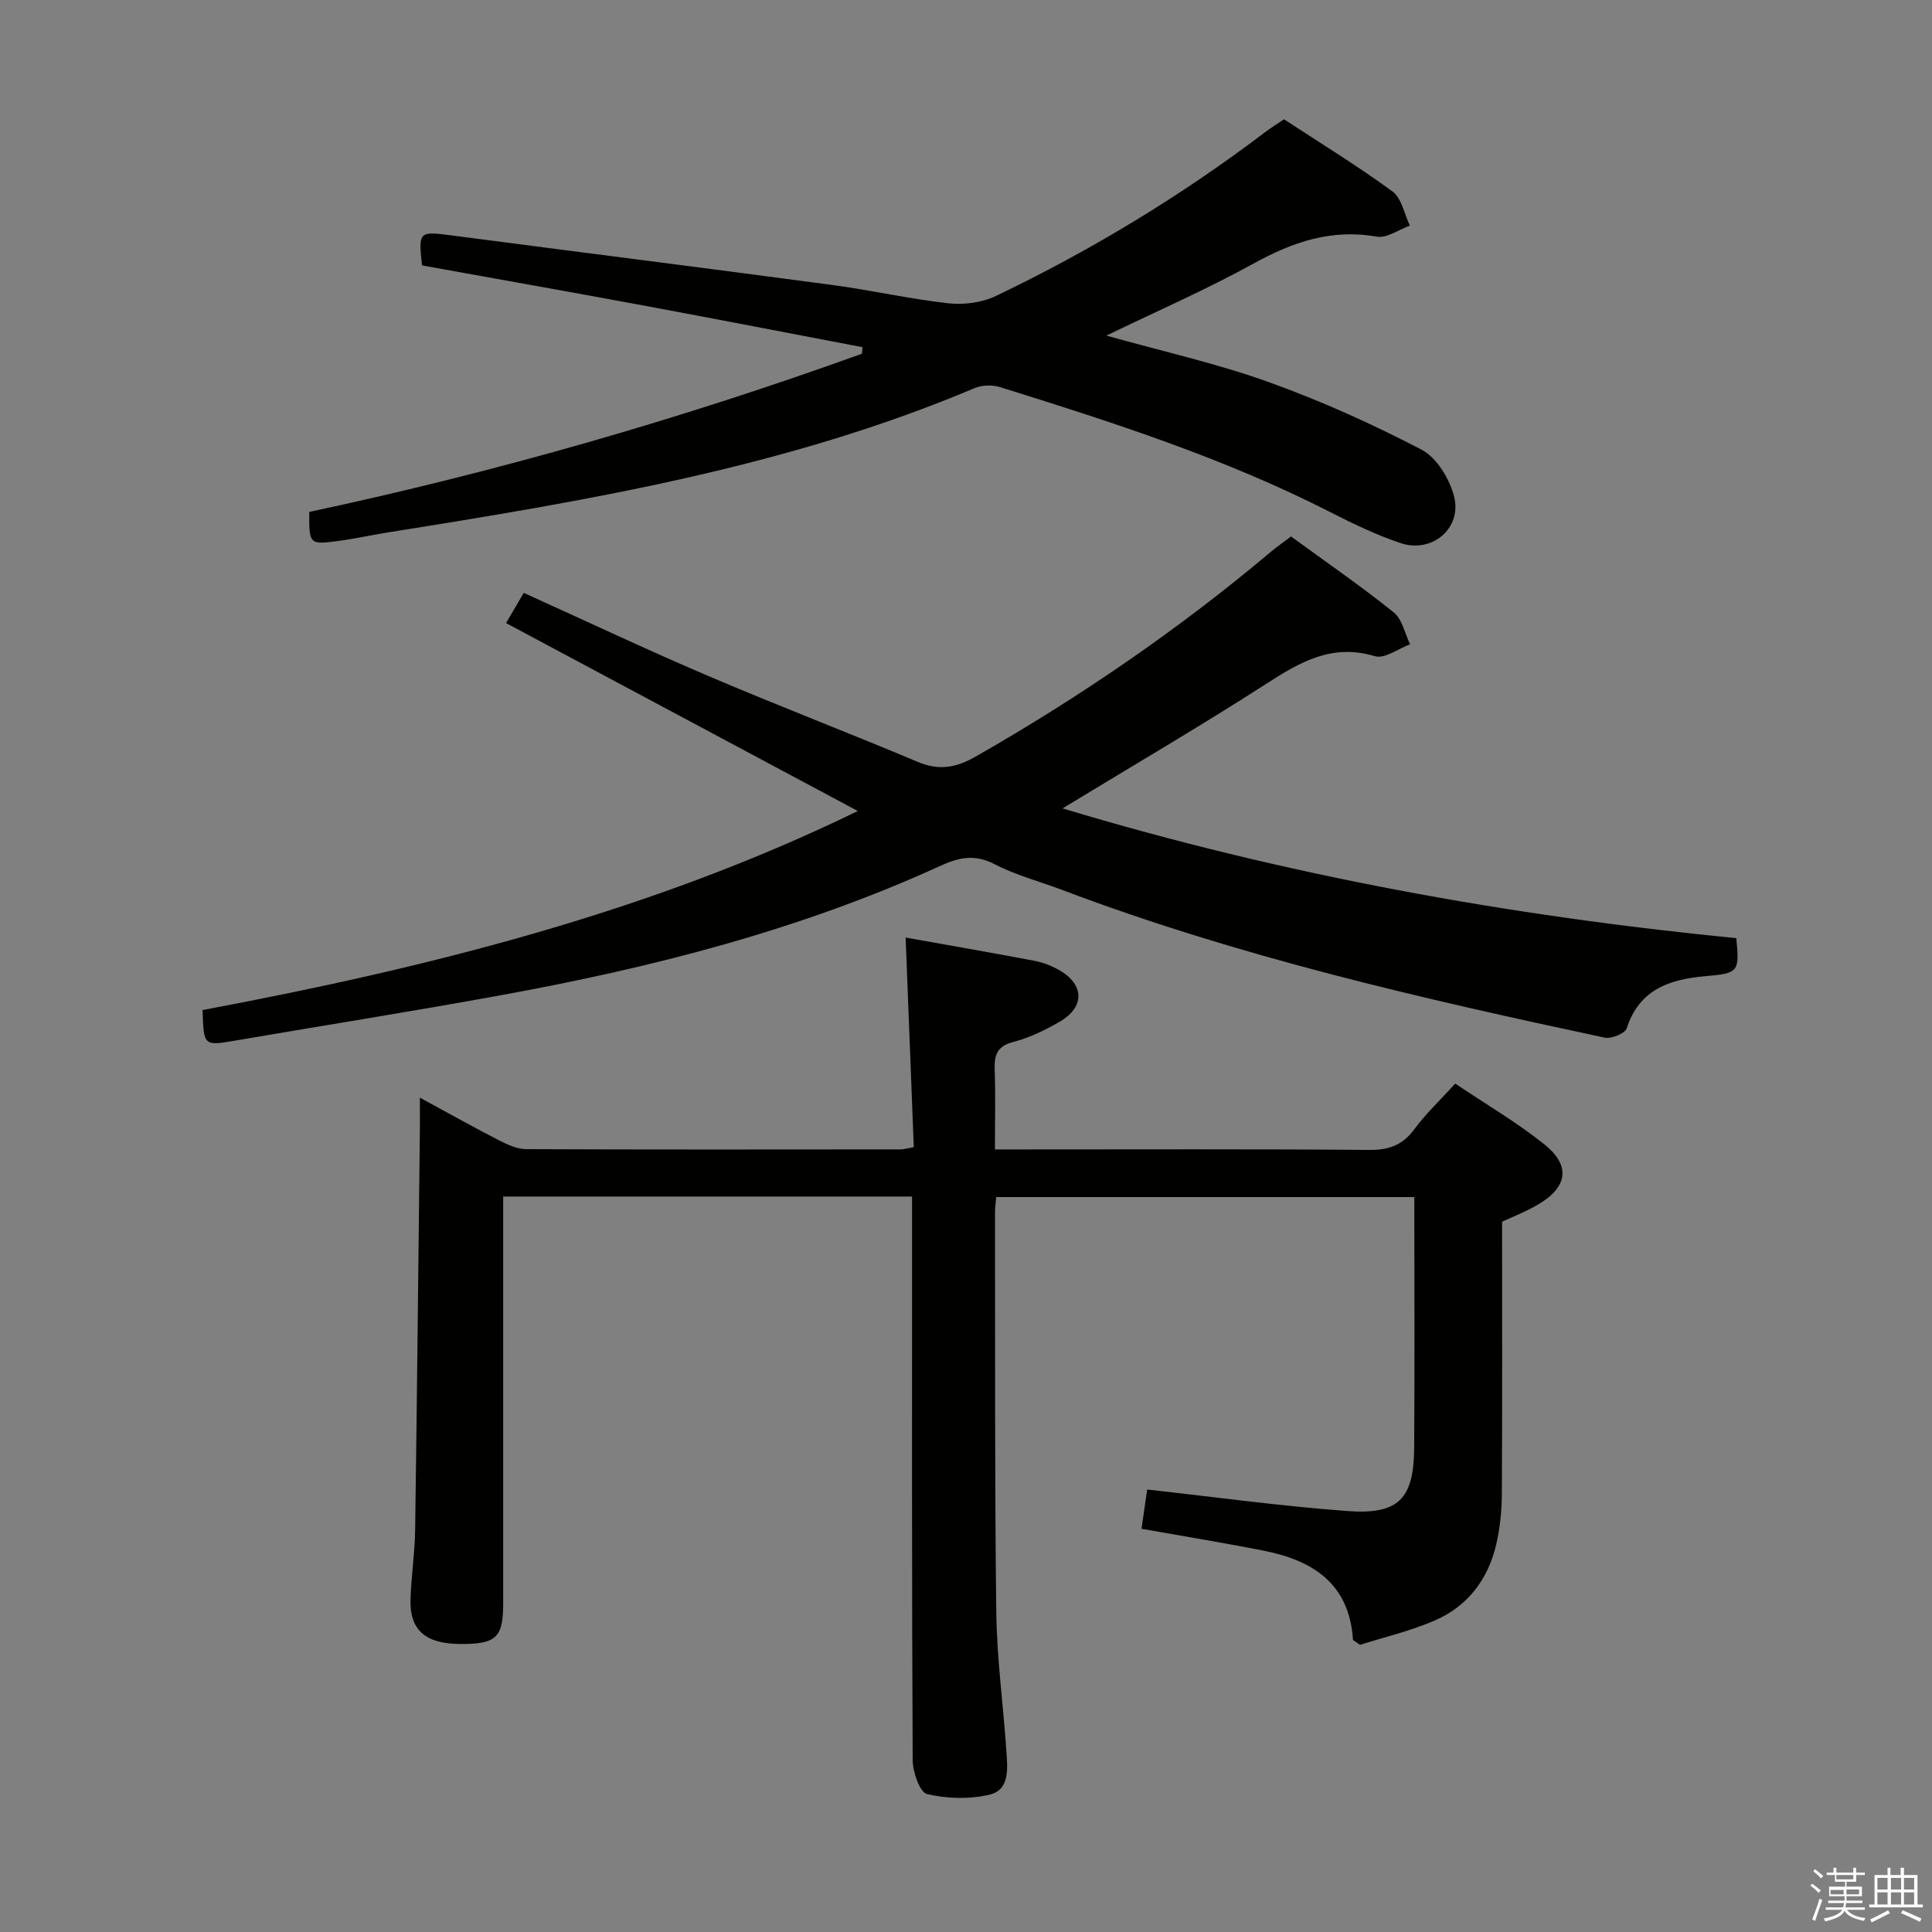<svg enable-background="new 0 0 400 400" viewBox="0 0 400 400" xmlns="http://www.w3.org/2000/svg"><rect x="0" y="0" width="400" height="400" fill="#808080" stroke="none"/><path d="m374.8 390.4.4-.4c.7.5 1.3 1 1.8 1.4l-.5.5c-.5-.6-1.1-1.1-1.7-1.5zm1 7.3-.6-.3c.5-1.4 1.1-2.8 1.5-4.3.2.1.4.2.6.3-.5 1.3-1 2.8-1.5 4.3zm-.4-10.3.4-.4c.4.3 1 .8 1.7 1.4l-.5.5c-.4-.5-1-1-1.6-1.5zm2.5.3h1.7v-1h.6v1h3.5v-1h.6v1h1.8v.5h-1.8v1.4h-2v1h3.2v2h-3.2v.9h3.3v.5h-3.4c0 .3-.1.6-.1.9h4v.5h-3.7c.7.9 1.9 1.5 3.8 1.7-.1.2-.2.4-.3.6-2.1-.4-3.5-1.1-4-2.1-.4 1-1.8 1.7-4 2.2-.1-.2-.2-.4-.3-.6 2.1-.4 3.4-1 3.8-1.8h-3.4v-.5h3.6c.1-.3.1-.6.2-.9h-3.3v-.5h3.4c0-.3 0-.6 0-.9h-3.2v-2h3.3v-1h-2.1v-1.4h-1.7v-.5zm1.1 3.5v1h2.7c0-.3 0-.4 0-.4 0-.2 0-.2 0-.2 0-.1 0-.2 0-.3h-2.7zm1.2-3v.9h3.5v-.9zm4.7 3h-2.6v.6.4h2.6z" fill="#fbfafc"/><path d="m393.6 386.7h.6v1.5h2.8v6.1h1.1v.6h-11.1v-.6h1.1v-6.1h2.7v-1.5h.6v1.5h2.1v-1.5zm-2.7 8.8.4.6c-1.2.6-2.5 1.3-3.8 1.9-.1-.2-.2-.4-.3-.6 1.2-.6 2.5-1.2 3.7-1.9zm-2.2-6.7v2.4h2.1v-2.4zm0 3v2.5h2.1v-2.5zm2.8-3v2.4h2.1v-2.4zm0 3v2.5h2.1v-2.5zm6 6.1c-1.4-.7-2.7-1.3-3.9-1.8l.3-.6c1.5.6 2.7 1.2 3.9 1.7zm-1.2-9.1h-2.1v2.4h2.1zm-2.1 3v2.5h2.1v-2.5z" fill="#fbfafc"/><g fill="#010100"><path d="m86.93 227.26c6.06 3.29 11.22 6.18 16.48 8.88 1.72.88 3.7 1.77 5.56 1.78 25.83.11 51.65.07 77.48.05.63 0 1.25-.2 2.74-.46-.56-14.43-1.12-28.77-1.69-43.4 8.79 1.57 17.73 3.12 26.65 4.81 1.76.33 3.53 1.02 5.09 1.9 5.29 2.99 5.41 7.67.14 10.72-2.99 1.74-6.22 3.31-9.55 4.17-3.36.87-4 2.67-3.89 5.71.19 5.3.05 10.61.05 16.56h5.61c23.99 0 47.99-.1 71.98.1 4.08.03 6.86-1.05 9.28-4.33 2.35-3.19 5.29-5.94 8.43-9.4 6.25 4.2 12.69 7.97 18.46 12.58 5.55 4.44 4.8 8.93-1.44 12.53-2.56 1.48-5.35 2.56-7.32 3.48 0 19.2.06 37.84-.05 56.47-.02 3.46-.39 7-1.17 10.37-1.68 7.21-5.92 12.79-12.72 15.73-5.12 2.21-10.64 3.5-15.48 5.04-.97-.73-1.45-.91-1.46-1.12-.75-11.49-8.23-16.34-18.35-18.35-8.29-1.65-16.64-3-25.42-4.56.39-2.69.78-5.4 1.17-8.13 14.02 1.55 27.66 3.43 41.37 4.45 10.69.8 13.83-2.47 13.91-13.09.12-17.15.03-34.3.03-51.91-28.97 0-57.67 0-86.56 0-.09 1.08-.25 2.04-.25 3.01.04 27.66-.08 55.32.26 82.97.12 9.62 1.46 19.23 2.1 28.85.23 3.47.72 7.91-3.51 8.9-4.12.97-8.81.85-12.92-.13-1.51-.36-2.97-4.57-2.98-7.04-.19-36.82-.13-73.65-.13-110.47 0-1.96 0-3.92 0-6.2-28.39 0-56.27 0-84.65 0v5.71 78.48c0 7.15-1.43 8.49-8.91 8.45-7.14-.03-10.46-2.87-10.28-9.17.14-4.8.89-9.6.96-14.4.4-27.97.67-55.94.99-83.92.01-1.46-.01-2.95-.01-5.62z"/><path d="m177.6 167.91c-24.01-12.83-48.18-25.74-72.83-38.91 1.44-2.46 2.49-4.24 3.67-6.25 12.9 5.83 25.49 11.78 38.28 17.24 14.35 6.12 28.93 11.7 43.31 17.76 4.41 1.86 7.96 1.19 12.01-1.13 21.59-12.34 42.01-26.32 61.04-42.34 1.26-1.06 2.62-2 4.21-3.21 7.16 5.23 14.41 10.22 21.26 15.71 1.77 1.42 2.3 4.37 3.4 6.62-2.45.89-5.28 3.06-7.28 2.46-8.87-2.68-15.48 1.19-22.5 5.71-13.53 8.71-27.44 16.83-42.18 25.8 46.23 13.93 92.51 22.23 139.49 26.87.7 7.01.44 7.27-6.43 7.87-7.34.64-13.66 2.72-16.26 10.8-.34 1.06-3.18 2.21-4.56 1.92-38.02-8.1-75.88-16.79-112.35-30.59-4.66-1.76-9.57-3.04-13.96-5.32-4.08-2.12-7.38-1.42-11.22.34-29.04 13.28-59.72 21.09-90.99 26.79-18.27 3.33-36.62 6.25-54.93 9.38-6.62 1.13-6.61 1.17-6.84-6.31 46.7-8.76 92.75-20.28 135.66-41.21z"/><path d="m64.03 105.99c38.82-8.29 76.99-19.26 114.42-32.75.04-.45.08-.91.12-1.36-15.1-2.88-30.19-5.81-45.3-8.62-15.32-2.84-30.66-5.56-45.89-8.31-.79-6.98-.61-7.09 5.88-6.24 26.35 3.45 52.71 6.77 79.05 10.29 8.06 1.08 16.02 2.9 24.09 3.8 3.19.35 6.92-.15 9.8-1.53 19.71-9.43 38.33-20.71 55.75-33.92 1.17-.89 2.44-1.66 3.89-2.65 7.56 4.95 15.23 9.65 22.46 14.94 1.9 1.4 2.44 4.66 3.6 7.07-2.29.82-4.76 2.65-6.83 2.29-9.4-1.67-17.43 1.1-25.54 5.57-9.7 5.35-19.89 9.79-30.47 14.91 11.66 3.27 22.83 5.76 33.53 9.6 10.86 3.89 21.48 8.68 31.71 14.01 3.16 1.65 5.84 6.08 6.76 9.74 1.65 6.55-4.57 11.77-11.03 9.63-5.02-1.67-9.86-4.01-14.59-6.42-21.86-11.16-45.11-18.63-68.42-25.9-1.58-.49-3.7-.43-5.22.21-38.91 16.42-80.16 23.3-121.48 29.88-3.44.55-6.84 1.32-10.29 1.77-6.01.79-6.04.7-6-6.01z"/></g></svg>